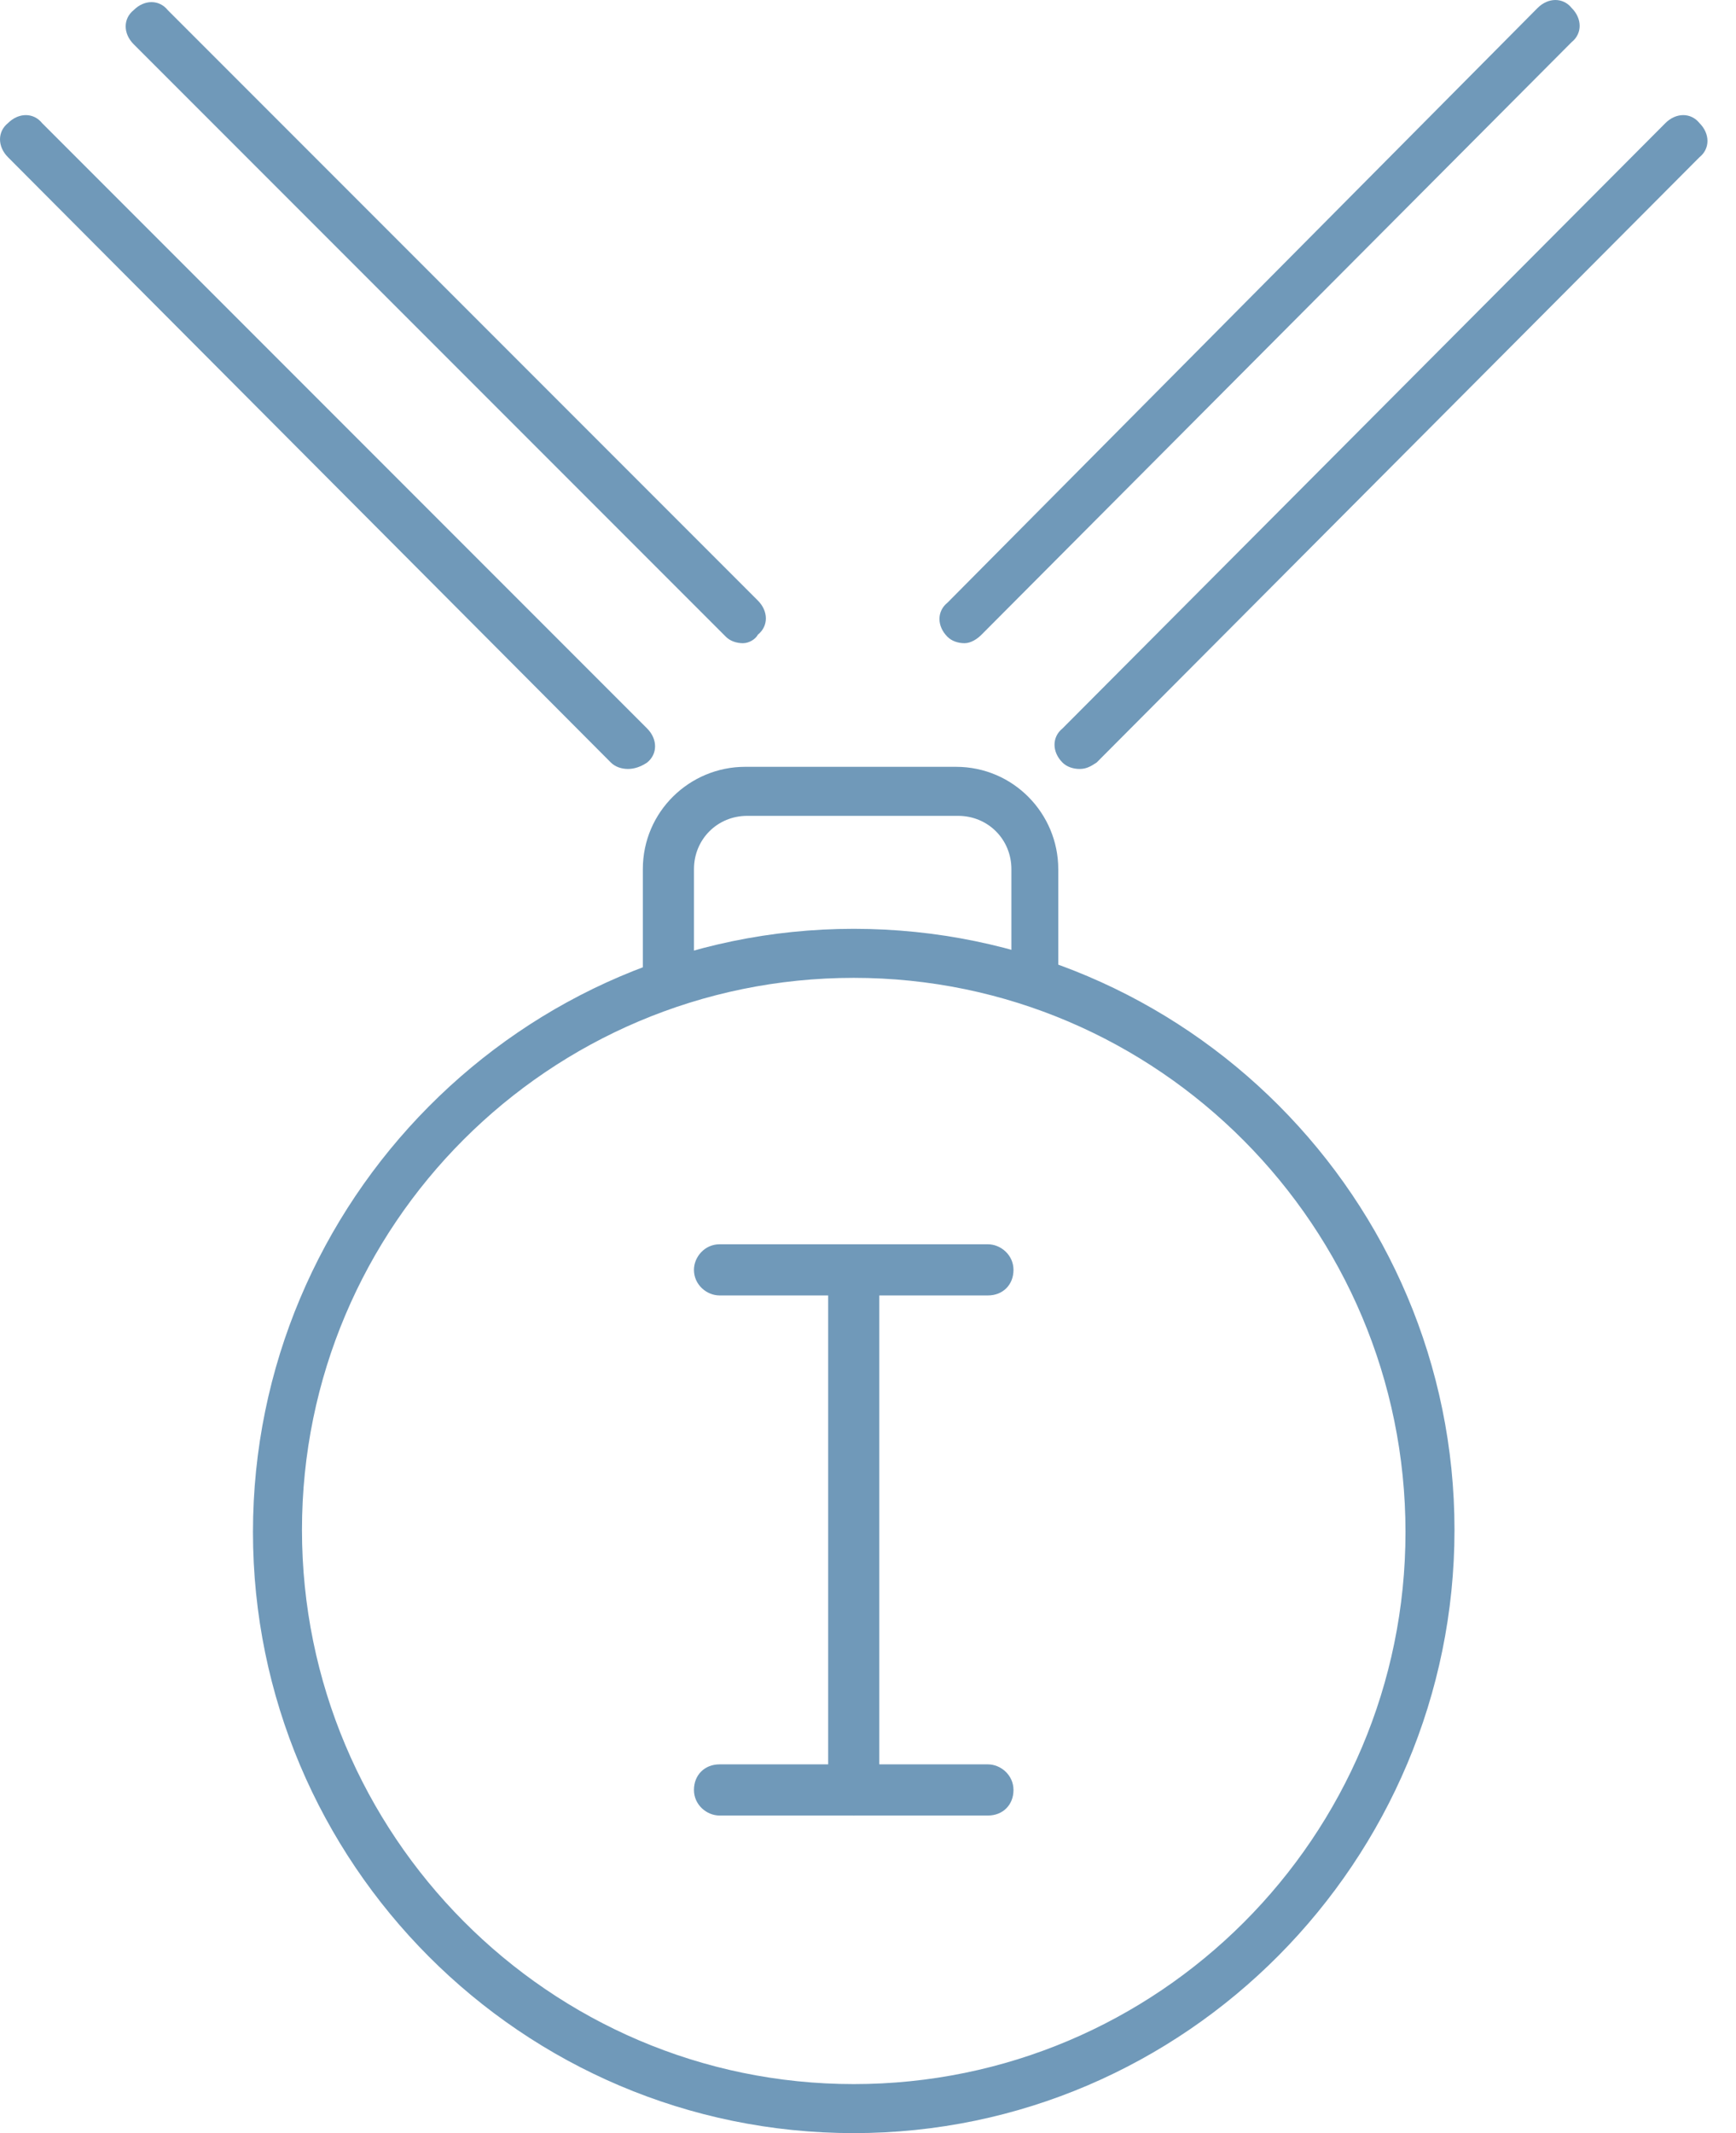 <svg width="57" height="70" viewBox="0 0 57 70" fill="none" xmlns="http://www.w3.org/2000/svg">
<path d="M28.032 70C17.12 70 8.306 61.117 8.306 50.275C8.306 39.433 17.12 30.48 28.032 30.48C38.943 30.48 47.757 39.363 47.757 50.205C47.757 61.046 38.943 70 28.032 70ZM28.032 32.089C18.029 32.089 9.915 40.203 9.915 50.205C9.915 60.208 18.029 68.391 28.032 68.391C38.034 68.391 46.148 60.277 46.148 50.275C46.148 40.272 38.034 32.089 28.032 32.089Z" fill="#7099B9"/>
<path d="M34.047 32.928C33.627 32.928 33.208 32.578 33.208 32.089V28.521C33.208 27.542 32.438 26.773 31.459 26.773H24.534C23.555 26.773 22.786 27.542 22.786 28.521V32.089C22.786 32.508 22.436 32.928 21.946 32.928C21.527 32.928 21.107 32.578 21.107 32.089V28.521C21.107 26.633 22.646 25.164 24.465 25.164H31.389C33.278 25.164 34.747 26.703 34.747 28.521V32.089C34.886 32.508 34.467 32.928 34.047 32.928Z" fill="#7099B9"/>
<path d="M35.446 25.234C35.236 25.234 35.026 25.164 34.886 25.024C34.537 24.674 34.537 24.185 34.886 23.905L54.682 4.04C55.031 3.69 55.521 3.69 55.801 4.04C56.151 4.389 56.151 4.879 55.801 5.159L36.006 25.024C35.796 25.163 35.656 25.234 35.446 25.234H35.446Z" fill="#7099B9"/>
<path d="M31.669 21.107C31.459 21.107 31.249 21.037 31.109 20.897C30.759 20.547 30.759 20.058 31.109 19.778L50.485 0.262C50.834 -0.087 51.324 -0.087 51.604 0.262C51.954 0.612 51.954 1.102 51.604 1.382L32.228 20.827C32.089 20.967 31.879 21.107 31.669 21.107L31.669 21.107Z" fill="#7099B9"/>
<path d="M20.617 25.234C20.407 25.234 20.198 25.164 20.058 25.024L0.262 5.159C-0.087 4.809 -0.087 4.32 0.262 4.04C0.612 3.69 1.102 3.69 1.382 4.04L21.247 23.905C21.596 24.254 21.596 24.744 21.247 25.024C21.037 25.164 20.827 25.234 20.617 25.234L20.617 25.234Z" fill="#7099B9"/>
<path d="M24.394 21.107C24.184 21.107 23.975 21.037 23.835 20.897L4.389 1.452C4.039 1.102 4.039 0.612 4.389 0.332C4.739 -0.018 5.228 -0.018 5.508 0.332L24.884 19.708C25.234 20.058 25.234 20.547 24.884 20.827C24.814 20.967 24.604 21.107 24.394 21.107L24.394 21.107Z" fill="#7099B9"/>
<path d="M28.032 59.578C27.612 59.578 27.192 59.228 27.192 58.739V41.741C27.192 41.322 27.542 40.902 28.032 40.902C28.521 40.902 28.871 41.252 28.871 41.741V58.739C28.871 59.228 28.451 59.578 28.032 59.578Z" fill="#7099B9"/>
<path d="M32.438 42.511H23.625C23.205 42.511 22.785 42.161 22.785 41.671C22.785 41.252 23.135 40.832 23.625 40.832H32.438C32.857 40.832 33.277 41.182 33.277 41.671C33.278 42.161 32.928 42.511 32.438 42.511H32.438Z" fill="#7099B9"/>
<path d="M32.438 59.578H23.625C23.205 59.578 22.785 59.228 22.785 58.739C22.785 58.249 23.135 57.899 23.625 57.899H32.438C32.857 57.899 33.277 58.249 33.277 58.739C33.278 59.228 32.928 59.578 32.438 59.578H32.438Z" fill="#7099B9"/>
</svg>
